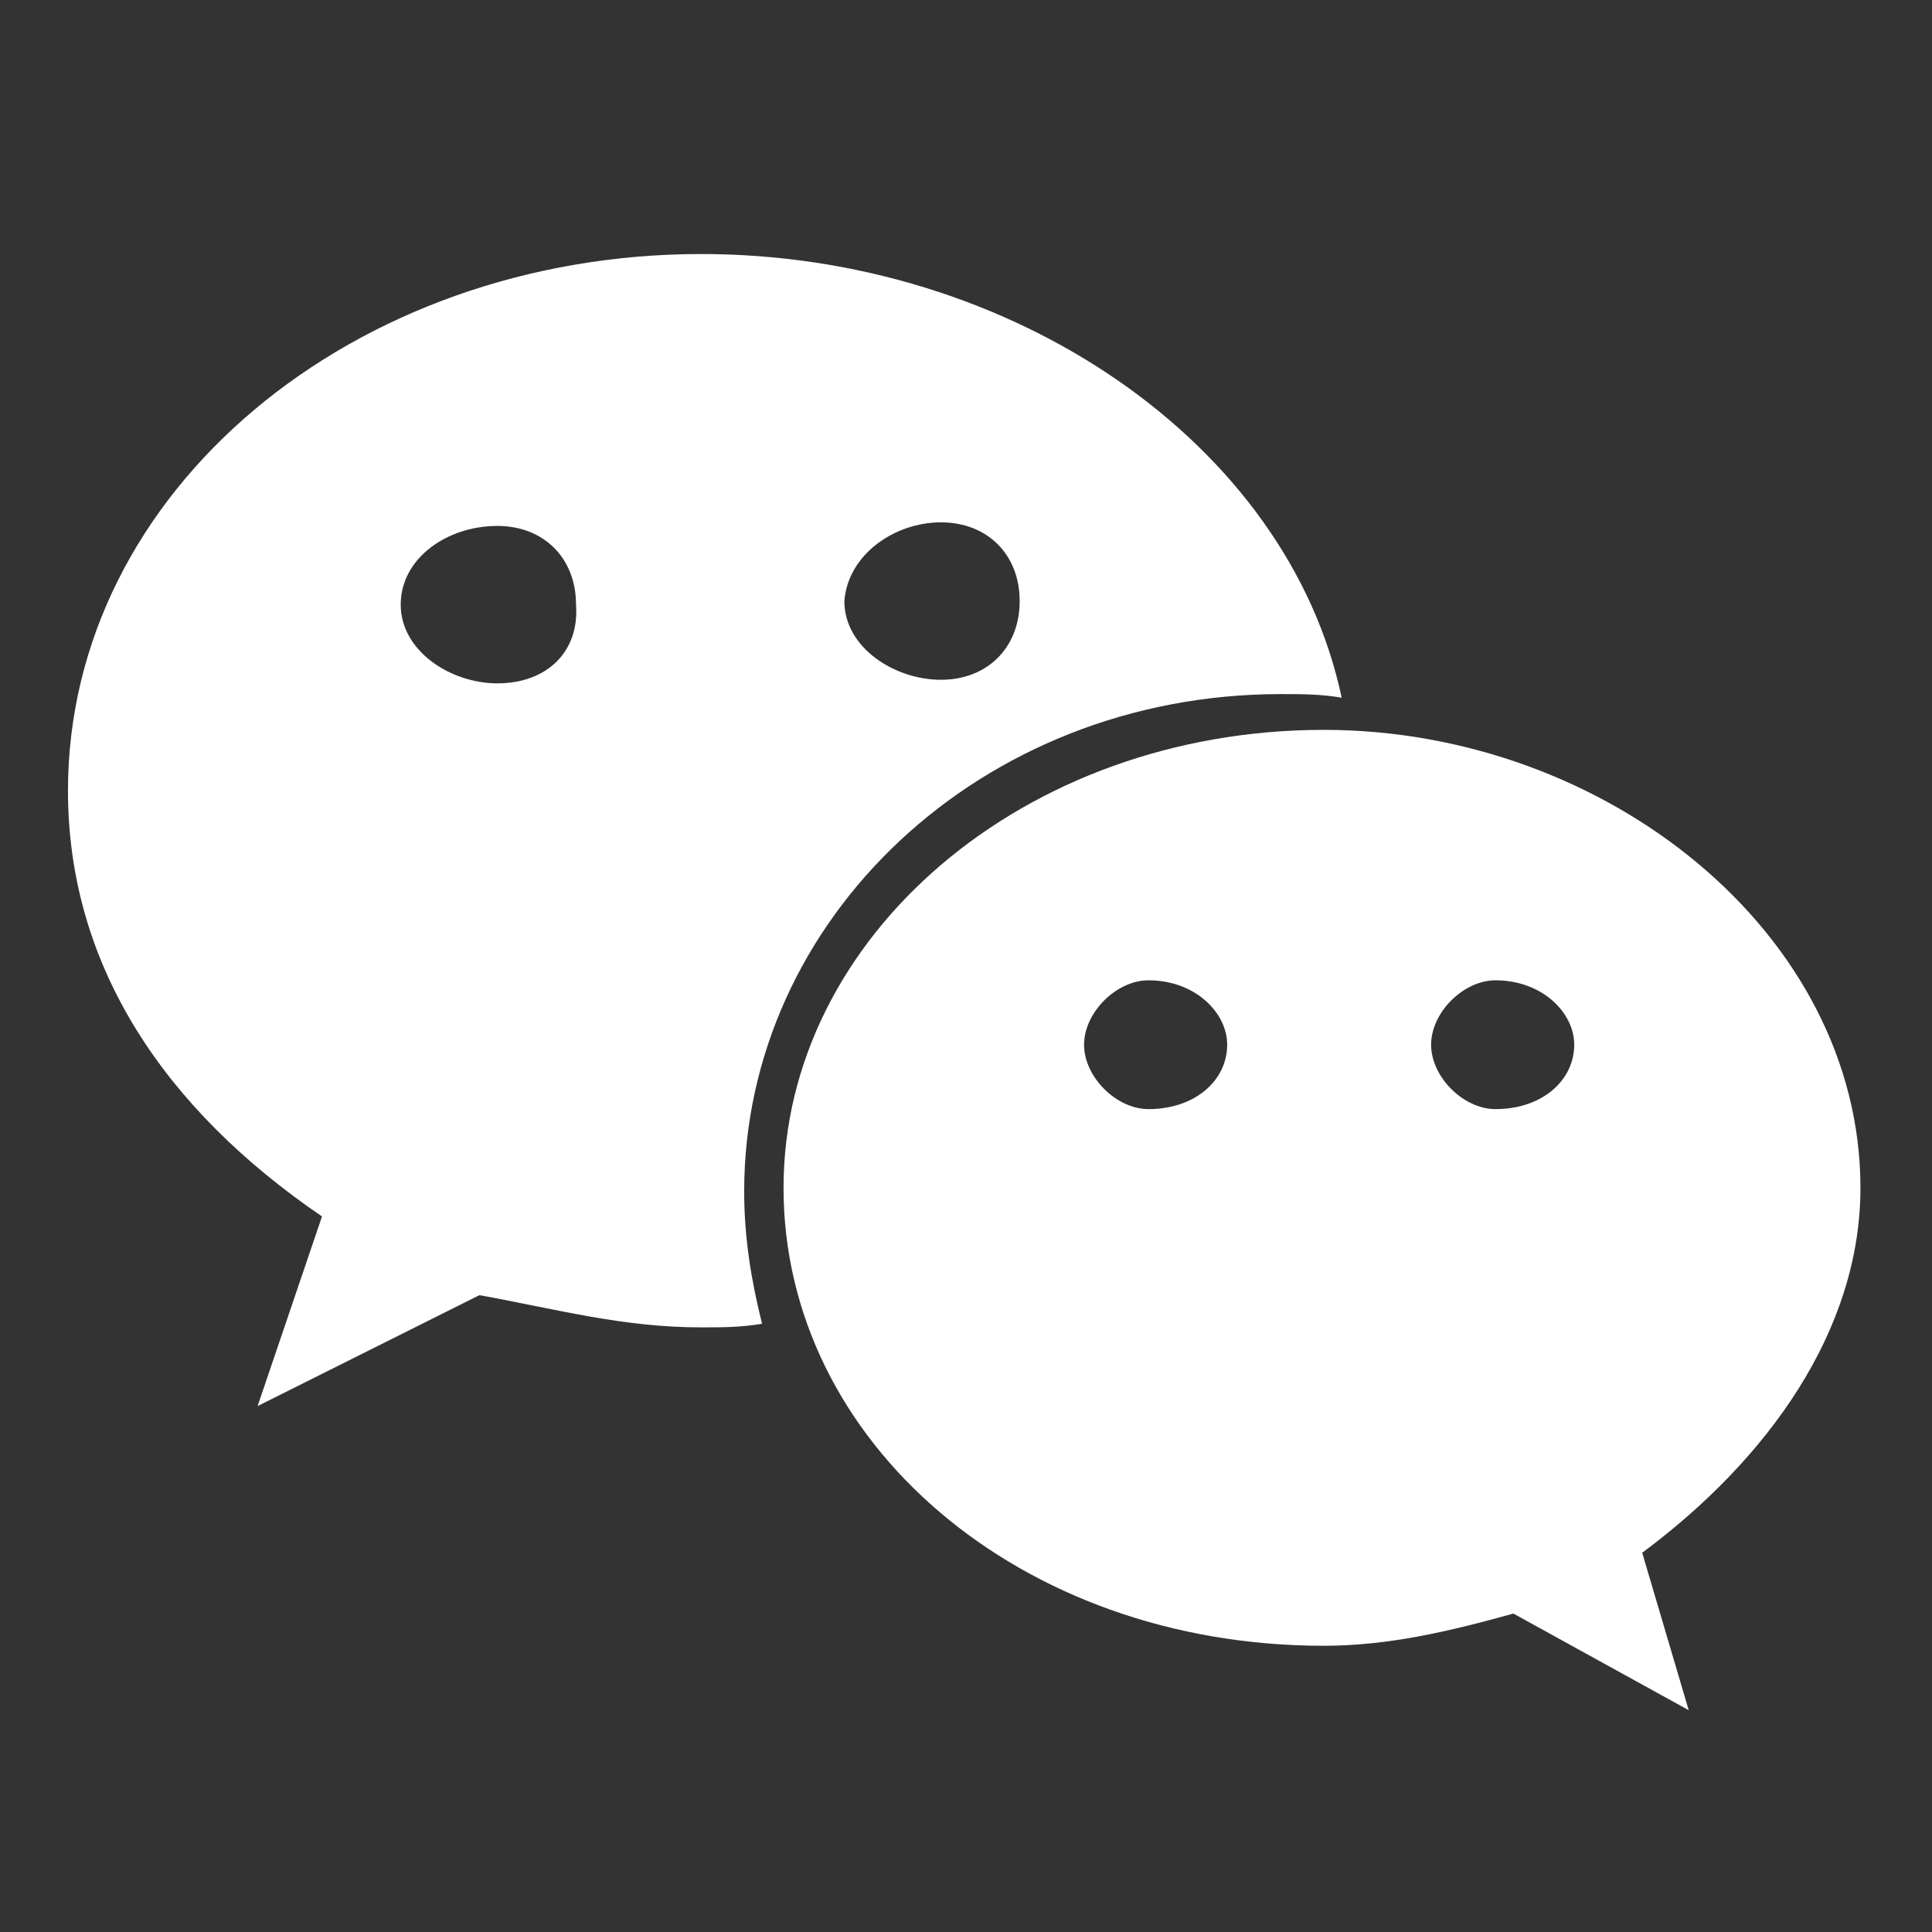 <?xml version="1.0" encoding="utf-8"?>
<!-- Generator: Adobe Illustrator 19.0.0, SVG Export Plug-In . SVG Version: 6.00 Build 0)  -->
<svg version="1.1" id="图层_1" xmlns="http://www.w3.org/2000/svg" xmlns:xlink="http://www.w3.org/1999/xlink" x="0px" y="0px"
	 viewBox="-270 393.9 54 54" style="enable-background:new -270 393.9 54 54;" xml:space="preserve">
<rect x="-270" y="393.9" width="54" height="54" fill="#333333" stroke="none"/>
<style type="text/css">
	.st0{fill:#FFFFFF;}
</style>
<g>
	<g>
		<path class="st0" d="M-234.2,413.3c0.6,0,1.1,0,1.7,0.1c-1.5-7.1-9.2-12.4-17.9-12.4c-9.7,0-17.7,6.6-17.7,15
			c0,4.9,2.7,8.9,7.1,11.9l-1.8,5.3l6.2-3.1c2.2,0.4,4,0.9,6.2,0.9c0.6,0,1.1,0,1.7-0.1c-0.3-1.2-0.5-2.4-0.5-3.7
			C-249.2,419.6-242.6,413.3-234.2,413.3z M-243.7,408.5c1.3,0,2.2,0.9,2.2,2.2c0,1.3-0.9,2.2-2.2,2.2c-1.3,0-2.7-0.9-2.7-2.2
			C-246.3,409.4-245,408.5-243.7,408.5z M-256.1,413c-1.3,0-2.7-0.9-2.7-2.2c0-1.3,1.3-2.2,2.7-2.2c1.3,0,2.2,0.9,2.2,2.2
			C-253.8,412.1-254.7,413-256.1,413z"/>
		<path class="st0" d="M-218,427.1c0-7.1-7.1-12.8-15-12.8c-8.4,0-15.1,5.8-15.1,12.8c0,7.1,6.6,12.8,15.1,12.8
			c1.8,0,3.5-0.4,5.3-0.9l4.9,2.7l-1.3-4.4C-220.6,434.7-218,431.1-218,427.1z M-237.9,424.9c-0.9,0-1.8-0.9-1.8-1.8
			c0-0.9,0.9-1.8,1.8-1.8c1.3,0,2.2,0.9,2.2,1.8C-235.7,424.1-236.6,424.9-237.9,424.9z M-228.2,424.9c-0.9,0-1.8-0.9-1.8-1.8
			c0-0.9,0.9-1.8,1.8-1.8c1.3,0,2.2,0.9,2.2,1.8C-226,424.1-226.9,424.9-228.2,424.9z"/>
	</g>
</g>
</svg>
